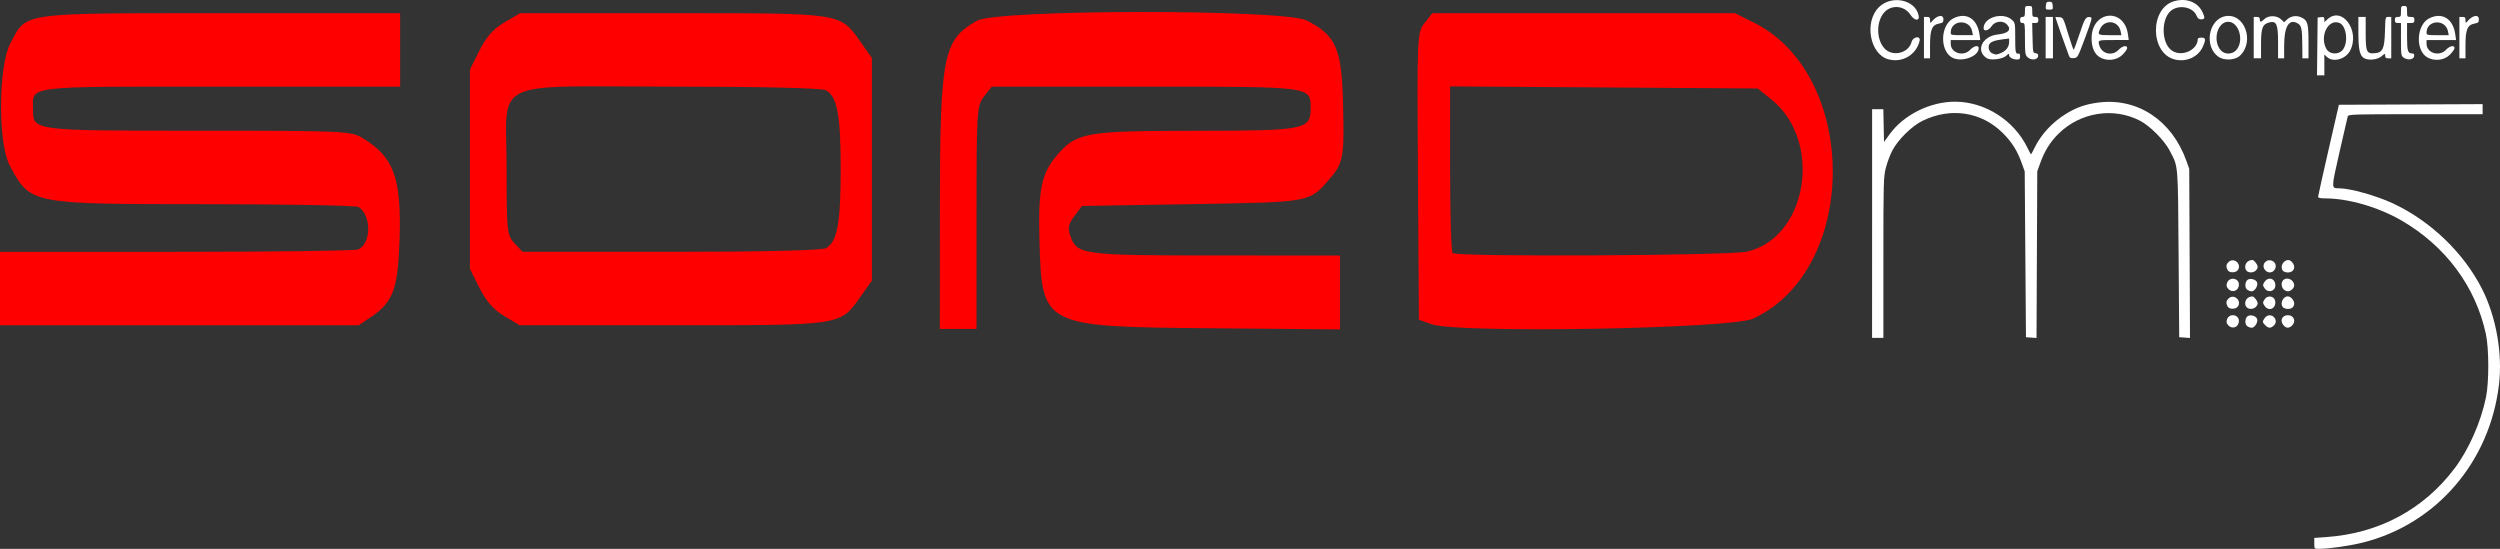 <?xml version="1.0" encoding="UTF-8" standalone="no"?>
<!-- Created with Inkscape (http://www.inkscape.org/) -->

<svg
   width="208.084mm"
   height="45.683mm"
   viewBox="0 0 208.084 45.683"
   version="1.1"
   id="svg5"
   xml:space="preserve"
   inkscape:export-filename="sordm5.svg"
   inkscape:export-xdpi="96"
   inkscape:export-ydpi="96"
   xmlns:inkscape="http://www.inkscape.org/namespaces/inkscape"
   xmlns:sodipodi="http://sodipodi.sourceforge.net/DTD/sodipodi-0.dtd"
   xmlns="http://www.w3.org/2000/svg"
   xmlns:svg="http://www.w3.org/2000/svg"><rect x="0" y="0" width="208.084" height="45.683" fill="#333333" stroke="none"/><sodipodi:namedview
     id="namedview7"
     pagecolor="#505050"
     bordercolor="#eeeeee"
     borderopacity="1"
     inkscape:showpageshadow="0"
     inkscape:pageopacity="0"
     inkscape:pagecheckerboard="0"
     inkscape:deskcolor="#505050"
     inkscape:document-units="mm"
     showgrid="false" /><defs
     id="defs2" /><g
     inkscape:label="Warstwa 1"
     inkscape:groupmode="layer"
     id="layer1"
     transform="translate(15.967,-34.731)"><path
       style="fill:#ffffff;stroke-width:0.105"
       d="m 176.659,79.959 v -0.455 l 1.005,-0.071 c 4.376,-0.308 8.094,-2.298 10.669,-5.711 1.188,-1.574 2.206,-3.883 2.621,-5.941 0.257,-1.274 0.25,-4.025 -0.012,-5.247 -0.849,-3.949 -3.357,-7.327 -7.015,-9.446 -1.946,-1.127 -4.433,-1.846 -6.386,-1.846 -0.386,0 -0.567,-0.042 -0.565,-0.131 0.002,-0.072 0.392,-1.825 0.867,-3.895 l 0.864,-3.764 5.982,-0.027 5.982,-0.027 v 0.419 0.419 h -5.587 c -5.23,0 -5.59,0.012 -5.641,0.183 -0.03,0.101 -0.341,1.449 -0.691,2.997 -0.688,3.041 -0.687,2.984 -0.036,2.987 0.94,0.005 3.079,0.602 4.478,1.252 3.135,1.455 5.923,4.133 7.439,7.144 1.165,2.314 1.702,5.343 1.403,7.914 -0.752,6.455 -5.208,11.637 -11.328,13.175 -1.093,0.275 -2.852,0.525 -3.685,0.525 -0.357,0 -0.362,-0.006 -0.362,-0.455 z M 139.855,53.334 V 43.819 h 0.467 0.467 l 0.029,1.363 0.029,1.363 0.471,-0.647 c 1.176,-1.616 3.363,-2.703 5.437,-2.703 2.477,0 4.902,1.535 6.013,3.806 0.157,0.32 0.297,0.582 0.312,0.582 0.015,0 0.157,-0.265 0.316,-0.589 0.531,-1.084 1.468,-2.093 2.587,-2.782 0.882,-0.543 1.649,-0.81 2.718,-0.946 3.243,-0.413 6.107,1.485 7.307,4.84 l 0.243,0.68 0.032,7.038 0.032,7.038 -0.449,-0.032 -0.449,-0.032 -0.052,-6.953 c -0.058,-7.699 -0.012,-7.184 -0.769,-8.626 -0.43,-0.82 -1.616,-2.007 -2.43,-2.432 -2.209,-1.155 -4.981,-0.717 -6.793,1.073 -0.701,0.693 -1.157,1.427 -1.527,2.457 l -0.244,0.68 -0.031,6.933 -0.031,6.933 -0.439,-0.032 -0.44,-0.032 -0.052,-6.901 -0.052,-6.901 -0.244,-0.68 c -0.378,-1.054 -0.829,-1.768 -1.595,-2.527 -1.78,-1.764 -4.332,-2.146 -6.677,-0.999 -0.868,0.424 -2.021,1.557 -2.492,2.448 -0.188,0.356 -0.435,1.01 -0.548,1.454 -0.195,0.763 -0.207,1.177 -0.207,7.483 v 6.675 h -0.471 -0.471 z m 29.639,8.466 c -0.152,-0.168 -0.171,-0.272 -0.093,-0.497 0.182,-0.521 0.984,-0.408 0.984,0.139 0,0.519 -0.547,0.738 -0.892,0.357 z m 1.582,0.076 c -0.226,-0.165 -0.194,-0.683 0.051,-0.836 0.24,-0.15 0.696,-0.005 0.776,0.245 0.085,0.269 -0.201,0.727 -0.455,0.727 -0.103,0 -0.27,-0.061 -0.373,-0.136 z m 1.505,-0.073 c -0.252,-0.252 -0.256,-0.305 -0.046,-0.604 0.206,-0.294 0.614,-0.3 0.817,-0.011 0.17,0.243 0.125,0.492 -0.125,0.694 -0.229,0.184 -0.404,0.163 -0.645,-0.078 z m 1.532,0.018 c -0.346,-0.382 -0.152,-0.854 0.35,-0.854 0.51,0 0.711,0.529 0.332,0.873 -0.249,0.225 -0.467,0.219 -0.681,-0.018 z m -4.662,-1.573 c -0.162,-0.303 -0.138,-0.479 0.093,-0.689 0.429,-0.388 1.076,0.173 0.767,0.666 -0.163,0.26 -0.726,0.275 -0.861,0.023 z m 1.567,0.046 c -0.222,-0.267 -0.091,-0.723 0.241,-0.839 0.257,-0.09 0.326,-0.07 0.497,0.14 0.241,0.298 0.25,0.469 0.034,0.685 -0.205,0.205 -0.606,0.213 -0.771,0.014 z m 1.501,-0.111 c -0.159,-0.242 -0.159,-0.281 0,-0.523 0.285,-0.436 0.898,-0.269 0.898,0.244 0,0.567 -0.59,0.75 -0.898,0.279 z m 1.547,0.136 c -0.292,-0.292 -0.027,-0.92 0.389,-0.92 0.239,0 0.532,0.324 0.532,0.589 0,0.283 -0.199,0.457 -0.523,0.457 -0.15,0 -0.328,-0.056 -0.397,-0.125 z m -4.572,-1.551 c -0.152,-0.168 -0.171,-0.272 -0.093,-0.497 0.182,-0.521 0.984,-0.408 0.984,0.139 0,0.519 -0.547,0.738 -0.892,0.357 z m 1.582,0.076 c -0.226,-0.165 -0.194,-0.683 0.051,-0.836 0.24,-0.15 0.696,-0.005 0.776,0.245 0.085,0.269 -0.201,0.727 -0.455,0.727 -0.103,0 -0.27,-0.061 -0.373,-0.136 z m 1.443,-0.126 c -0.159,-0.242 -0.159,-0.281 0,-0.523 0.309,-0.471 0.898,-0.288 0.898,0.279 0,0.513 -0.613,0.68 -0.898,0.244 z m 1.585,0.097 c -0.195,-0.195 -0.215,-0.58 -0.039,-0.756 0.326,-0.326 0.92,-0.045 0.92,0.435 0,0.217 -0.289,0.485 -0.523,0.485 -0.107,0 -0.268,-0.074 -0.358,-0.164 z m -4.653,-1.6 c -0.162,-0.303 -0.138,-0.479 0.093,-0.689 0.429,-0.388 1.076,0.173 0.767,0.666 -0.163,0.26 -0.726,0.275 -0.861,0.023 z m 1.567,0.046 c -0.222,-0.267 -0.091,-0.723 0.241,-0.839 0.257,-0.09 0.326,-0.07 0.497,0.14 0.241,0.298 0.25,0.469 0.034,0.685 -0.205,0.205 -0.606,0.213 -0.771,0.014 z m 1.506,-0.104 c -0.292,-0.445 0.193,-0.95 0.668,-0.696 0.271,0.145 0.34,0.472 0.156,0.734 -0.207,0.296 -0.618,0.277 -0.824,-0.038 z m 1.542,0.129 c -0.185,-0.185 -0.153,-0.549 0.066,-0.747 0.249,-0.225 0.467,-0.219 0.681,0.018 0.346,0.382 0.152,0.854 -0.35,0.854 -0.15,0 -0.328,-0.056 -0.397,-0.125 z"
       id="path311" /><path
       style="fill:#ff0000;stroke-width:0.306"
       d="m 62.264,51.95 c 0.009,-12.596 0.271,-13.91 3.084,-15.491 1.707,-0.959 25.583,-0.976 27.459,-0.019 2.418,1.233 2.894,2.312 3.01,6.809 0.119,4.642 0.041,5.059 -1.217,6.492 -1.612,1.836 -1.491,1.815 -11.38,1.98 l -9.134,0.153 -0.626,0.84 c -0.502,0.673 -0.568,1.005 -0.333,1.674 0.543,1.543 0.986,1.602 12.124,1.607 l 10.313,0.004 v 3.074 3.074 l -10.618,-0.094 c -14.177,-0.126 -14.189,-0.132 -14.394,-7.251 -0.121,-4.219 0.151,-5.594 1.403,-7.082 1.656,-1.968 2.354,-2.095 11.548,-2.102 9.143,-0.007 9.617,-0.098 9.617,-1.836 0,-1.878 0.302,-1.838 -13.75,-1.838 H 66.579 l -0.633,0.805 c -0.609,0.774 -0.633,1.159 -0.633,10.083 v 9.278 h -1.528 -1.528 l 0.007,-10.16 z m 40.938,9.77 -1.069,-0.374 -0.08,-11.948 c -0.078,-11.707 -0.067,-11.964 0.557,-12.757 l 0.637,-0.81 h 12.599 12.599 l 1.562,0.779 c 8.797,4.384 8.753,20.591 -0.067,24.645 -1.835,0.843 -24.529,1.238 -26.737,0.466 z m 26.248,-6.047 c 5.031,-1.16 6.326,-9.178 2.044,-12.645 l -1.152,-0.933 -12.806,-0.086 -12.805,-0.086 v 6.834 c 0,3.759 0.092,6.925 0.204,7.038 0.333,0.333 23.032,0.221 24.516,-0.121 z m -145.416,3.075 v -3.056 h 14.642 c 8.053,0 14.87,-0.088 15.149,-0.194 1.112,-0.427 1.153,-2.842 0.059,-3.538 -0.2,-0.127 -5.957,-0.233 -12.795,-0.235 -14.585,-0.005 -14.51,0.009 -16.244,-3.213 -0.992,-1.844 -0.96,-8.255 0.051,-10.172 1.376,-2.608 0.662,-2.506 17.549,-2.508 L 17.339,35.832 v 3.056 3.056 H 2.377 c -16.568,0 -15.594,-0.12 -15.594,1.919 0,1.753 -0.04,1.748 13.774,1.749 12.27,0.001 12.688,0.021 13.697,0.635 2.548,1.553 3.185,3.286 3.041,8.277 -0.122,4.233 -0.521,5.337 -2.386,6.593 l -1.022,0.689 H -1.04 -15.967 Z m 41.965,2.287 c -0.888,-0.532 -1.51,-1.241 -2.063,-2.349 l -0.791,-1.586 v -8.283 -8.283 l 0.793,-1.592 c 0.567,-1.137 1.164,-1.809 2.089,-2.352 l 1.296,-0.759 h 12.659 c 14.319,0 13.944,-0.058 15.705,2.426 l 0.917,1.293 v 9.267 9.267 l -0.917,1.293 c -1.761,2.485 -1.382,2.426 -15.732,2.423 l -12.686,-0.003 z m 26.774,-5.642 c 0.943,-0.505 1.234,-2.056 1.234,-6.576 0,-4.52 -0.291,-6.071 -1.234,-6.576 -0.338,-0.181 -5.42,-0.299 -12.858,-0.299 -15.316,0 -13.714,-0.798 -13.714,6.832 0,5.23 0.033,5.539 0.664,6.211 l 0.664,0.707 h 12.342 c 7.466,0 12.563,-0.118 12.901,-0.299 z"
       id="path339" /><path
       style="fill:#ffffff;stroke-width:0.101"
       d="m 176.912,38.594 0.027,-2.406 0.279,-0.032 c 0.231,-0.027 0.279,0.007 0.279,0.195 v 0.227 l 0.243,-0.229 c 1.228,-1.153 2.758,0.937 1.901,2.597 -0.37,0.716 -1.414,1.003 -1.922,0.53 l -0.222,-0.207 V 40.135 41 h -0.306 -0.306 z m 2.135,0.257 c 0.468,-0.629 0.28,-1.992 -0.305,-2.215 -0.916,-0.349 -1.645,1.069 -1.096,2.131 0.264,0.51 1.049,0.558 1.401,0.084 z m -37.847,0.813 c -1.531,-0.421 -2.019,-3.094 -0.789,-4.324 1.059,-1.059 3.051,-0.646 3.318,0.688 0.097,0.485 -0.351,0.442 -0.68,-0.065 -0.5,-0.77 -1.568,-0.871 -2.176,-0.207 -0.685,0.748 -0.681,2.25 0.009,3.002 0.669,0.73 2.017,0.408 2.26,-0.54 0.116,-0.451 0.772,-0.536 0.666,-0.086 -0.275,1.167 -1.442,1.853 -2.607,1.533 z m 23.865,0.022 c -2.083,-0.495 -2.127,-4.284 -0.056,-4.859 1.04,-0.289 1.974,0.087 2.365,0.952 0.207,0.457 0.179,0.562 -0.153,0.562 -0.168,0 -0.272,-0.091 -0.366,-0.316 -0.274,-0.661 -1.307,-0.915 -2.001,-0.492 -0.978,0.596 -0.978,2.843 0,3.439 0.831,0.507 2.108,-0.099 2.108,-1 0,-0.061 0.137,-0.111 0.304,-0.111 0.364,0 0.387,0.161 0.11,0.771 -0.38,0.837 -1.355,1.282 -2.311,1.055 z m -18.615,-0.204 c -0.999,-0.658 -0.878,-2.719 0.19,-3.236 1.077,-0.521 1.975,0.046 2.155,1.361 l 0.062,0.456 h -1.229 -1.229 v 0.308 c 0,0.776 1.058,1.104 1.621,0.502 0.308,-0.33 0.709,-0.409 0.709,-0.14 0,0.735 -1.534,1.239 -2.279,0.749 z m 1.733,-2.147 c -0.211,-1.057 -1.784,-0.957 -1.784,0.113 0,0.196 0.058,0.209 0.924,0.209 h 0.924 z m 1.229,2.245 c -0.969,-0.597 -0.411,-1.838 0.889,-1.977 0.922,-0.099 1.198,-0.416 0.751,-0.862 -0.335,-0.335 -0.996,-0.241 -1.259,0.179 -0.227,0.363 -0.66,0.465 -0.659,0.156 0.002,-0.912 1.62,-1.379 2.37,-0.684 0.256,0.237 0.263,0.277 0.263,1.515 0,1.249 0.021,1.332 0.329,1.283 0.042,-0.006 0.076,0.102 0.076,0.241 0,0.204 -0.05,0.253 -0.26,0.253 -0.351,0 -0.652,-0.173 -0.652,-0.376 0,-0.134 -0.049,-0.121 -0.255,0.073 -0.287,0.27 -1.278,0.394 -1.594,0.199 z m 1.18,-0.443 c 0.415,-0.173 0.668,-0.517 0.668,-0.906 v -0.293 l -0.573,0.072 c -0.7,0.087 -1.025,0.227 -1.104,0.474 -0.088,0.278 0.044,0.594 0.292,0.694 0.302,0.122 0.332,0.12 0.715,-0.04 z m 2.194,0.35 c -0.189,-0.189 -0.209,-0.331 -0.209,-1.525 0,-1.249 -0.01,-1.317 -0.203,-1.317 -0.149,0 -0.203,-0.068 -0.203,-0.253 0,-0.186 0.054,-0.253 0.203,-0.253 0.173,0 0.203,-0.068 0.203,-0.456 0,-0.439 0.011,-0.456 0.304,-0.456 0.293,0 0.304,0.017 0.304,0.456 0,0.419 0.021,0.456 0.253,0.456 0.203,0 0.253,0.051 0.253,0.253 0,0.203 -0.05,0.253 -0.256,0.253 h -0.256 l 0.029,1.241 c 0.028,1.209 0.034,1.242 0.262,1.274 0.175,0.025 0.226,0.089 0.203,0.253 -0.045,0.313 -0.601,0.359 -0.886,0.074 z m 6.013,0.006 c -0.448,-0.273 -0.686,-0.842 -0.675,-1.61 0.034,-2.279 2.719,-2.532 3.027,-0.286 l 0.064,0.466 h -1.212 c -1.367,0 -1.362,-0.002 -1.238,0.438 0.205,0.727 1.091,0.931 1.613,0.372 0.308,-0.33 0.709,-0.409 0.709,-0.14 0,0.09 -0.177,0.341 -0.393,0.557 -0.47,0.47 -1.308,0.56 -1.894,0.202 z m 1.741,-2.157 c -0.185,-0.923 -1.365,-1.027 -1.732,-0.153 -0.191,0.453 -0.149,0.476 0.878,0.476 h 0.918 z m 8.153,2.129 c -1.228,-0.845 -0.85,-3.121 0.562,-3.386 1.594,-0.299 2.477,2.11 1.208,3.295 -0.395,0.369 -1.3,0.415 -1.771,0.091 z m 1.458,-0.55 c 0.699,-0.754 0.25,-2.371 -0.658,-2.371 -0.922,0 -1.324,1.618 -0.594,2.395 0.321,0.342 0.924,0.33 1.253,-0.024 z m 10.651,0.655 c -0.357,-0.208 -0.472,-0.719 -0.472,-2.11 v -1.32 h 0.304 0.304 v 1.352 c 0,1.561 0.076,1.726 0.765,1.668 0.651,-0.055 0.799,-0.374 0.839,-1.812 0.034,-1.201 0.035,-1.208 0.279,-1.208 h 0.245 v 1.722 1.722 h -0.253 c -0.189,0 -0.253,-0.053 -0.253,-0.212 0,-0.204 -0.012,-0.202 -0.312,0.051 -0.338,0.285 -1.079,0.36 -1.445,0.148 z m 3.301,-0.039 c -0.217,-0.153 -0.228,-0.226 -0.228,-1.523 v -1.362 h -0.253 c -0.203,0 -0.253,-0.051 -0.253,-0.253 0,-0.203 0.051,-0.253 0.253,-0.253 0.233,0 0.253,-0.037 0.253,-0.456 0,-0.419 0.021,-0.456 0.253,-0.456 0.233,0 0.253,0.037 0.253,0.456 0,0.439 0.011,0.456 0.304,0.456 0.257,0 0.304,0.039 0.304,0.253 0,0.214 -0.047,0.253 -0.304,0.253 h -0.304 v 1.145 c 0,1.186 0.063,1.388 0.432,1.388 0.138,0 0.181,0.061 0.157,0.228 -0.041,0.288 -0.536,0.359 -0.868,0.124 z m 1.942,-0.037 c -1.003,-0.612 -0.874,-2.728 0.198,-3.247 1.077,-0.521 1.975,0.046 2.155,1.361 l 0.062,0.456 h -1.229 -1.229 v 0.308 c 0,0.776 1.058,1.104 1.621,0.502 0.308,-0.33 0.709,-0.409 0.709,-0.14 0,0.09 -0.177,0.341 -0.393,0.557 -0.47,0.47 -1.308,0.56 -1.894,0.202 z m 1.742,-2.157 c -0.211,-1.057 -1.784,-0.957 -1.784,0.113 0,0.196 0.058,0.209 0.924,0.209 h 0.924 z m -43.617,0.525 v -1.722 h 0.253 c 0.208,0 0.254,0.05 0.256,0.279 0.003,0.237 0.021,0.255 0.127,0.122 0.42,-0.533 0.984,-0.653 0.984,-0.209 0,0.255 -0.046,0.301 -0.359,0.36 -0.593,0.111 -0.754,0.496 -0.754,1.804 l -3.9e-4,1.089 h -0.253 -0.253 z m 10.129,0 v -1.722 h 0.304 0.304 v 1.722 1.722 h -0.304 -0.304 z m 1.937,1.5 c -0.238,-0.631 -1.127,-3.143 -1.127,-3.186 0,-0.027 0.146,-0.035 0.325,-0.017 0.323,0.032 0.326,0.037 0.734,1.373 0.225,0.738 0.434,1.342 0.463,1.342 0.029,3.81e-4 0.25,-0.595 0.49,-1.323 0.433,-1.311 0.528,-1.459 0.899,-1.394 0.174,0.03 0.135,0.184 -0.431,1.705 -0.615,1.651 -0.626,1.672 -0.944,1.703 -0.258,0.026 -0.339,-0.014 -0.41,-0.203 z m 15.383,-1.5 v -1.722 h 0.253 c 0.186,0 0.253,0.054 0.253,0.203 0,0.261 0.083,0.255 0.381,-0.025 0.345,-0.324 1.028,-0.315 1.383,0.018 l 0.261,0.246 0.233,-0.219 c 0.331,-0.311 0.787,-0.378 1.21,-0.177 0.51,0.242 0.583,0.496 0.583,2.036 v 1.363 h -0.253 -0.253 l -0.01,-1.14 c -0.012,-1.348 -0.068,-1.598 -0.399,-1.78 -0.71,-0.392 -1.11,0.276 -1.11,1.853 v 1.067 h -0.253 -0.253 V 38.265 c 0,-1.494 -0.13,-1.808 -0.692,-1.676 -0.6,0.141 -0.726,0.449 -0.726,1.783 v 1.21 h -0.304 -0.304 z m 17.118,0 v -1.722 h 0.253 c 0.208,0 0.254,0.05 0.256,0.279 0.003,0.237 0.021,0.255 0.127,0.122 0.42,-0.533 0.984,-0.653 0.984,-0.209 0,0.255 -0.046,0.301 -0.359,0.36 -0.593,0.111 -0.754,0.496 -0.754,1.804 l -3.9e-4,1.089 h -0.253 -0.253 z m -34.42,-2.659 c 0.026,-0.275 0.073,-0.329 0.285,-0.329 0.212,0 0.258,0.054 0.285,0.329 0.03,0.308 0.011,0.329 -0.285,0.329 -0.296,0 -0.315,-0.021 -0.285,-0.329 z"
       id="path337" /></g></svg>
